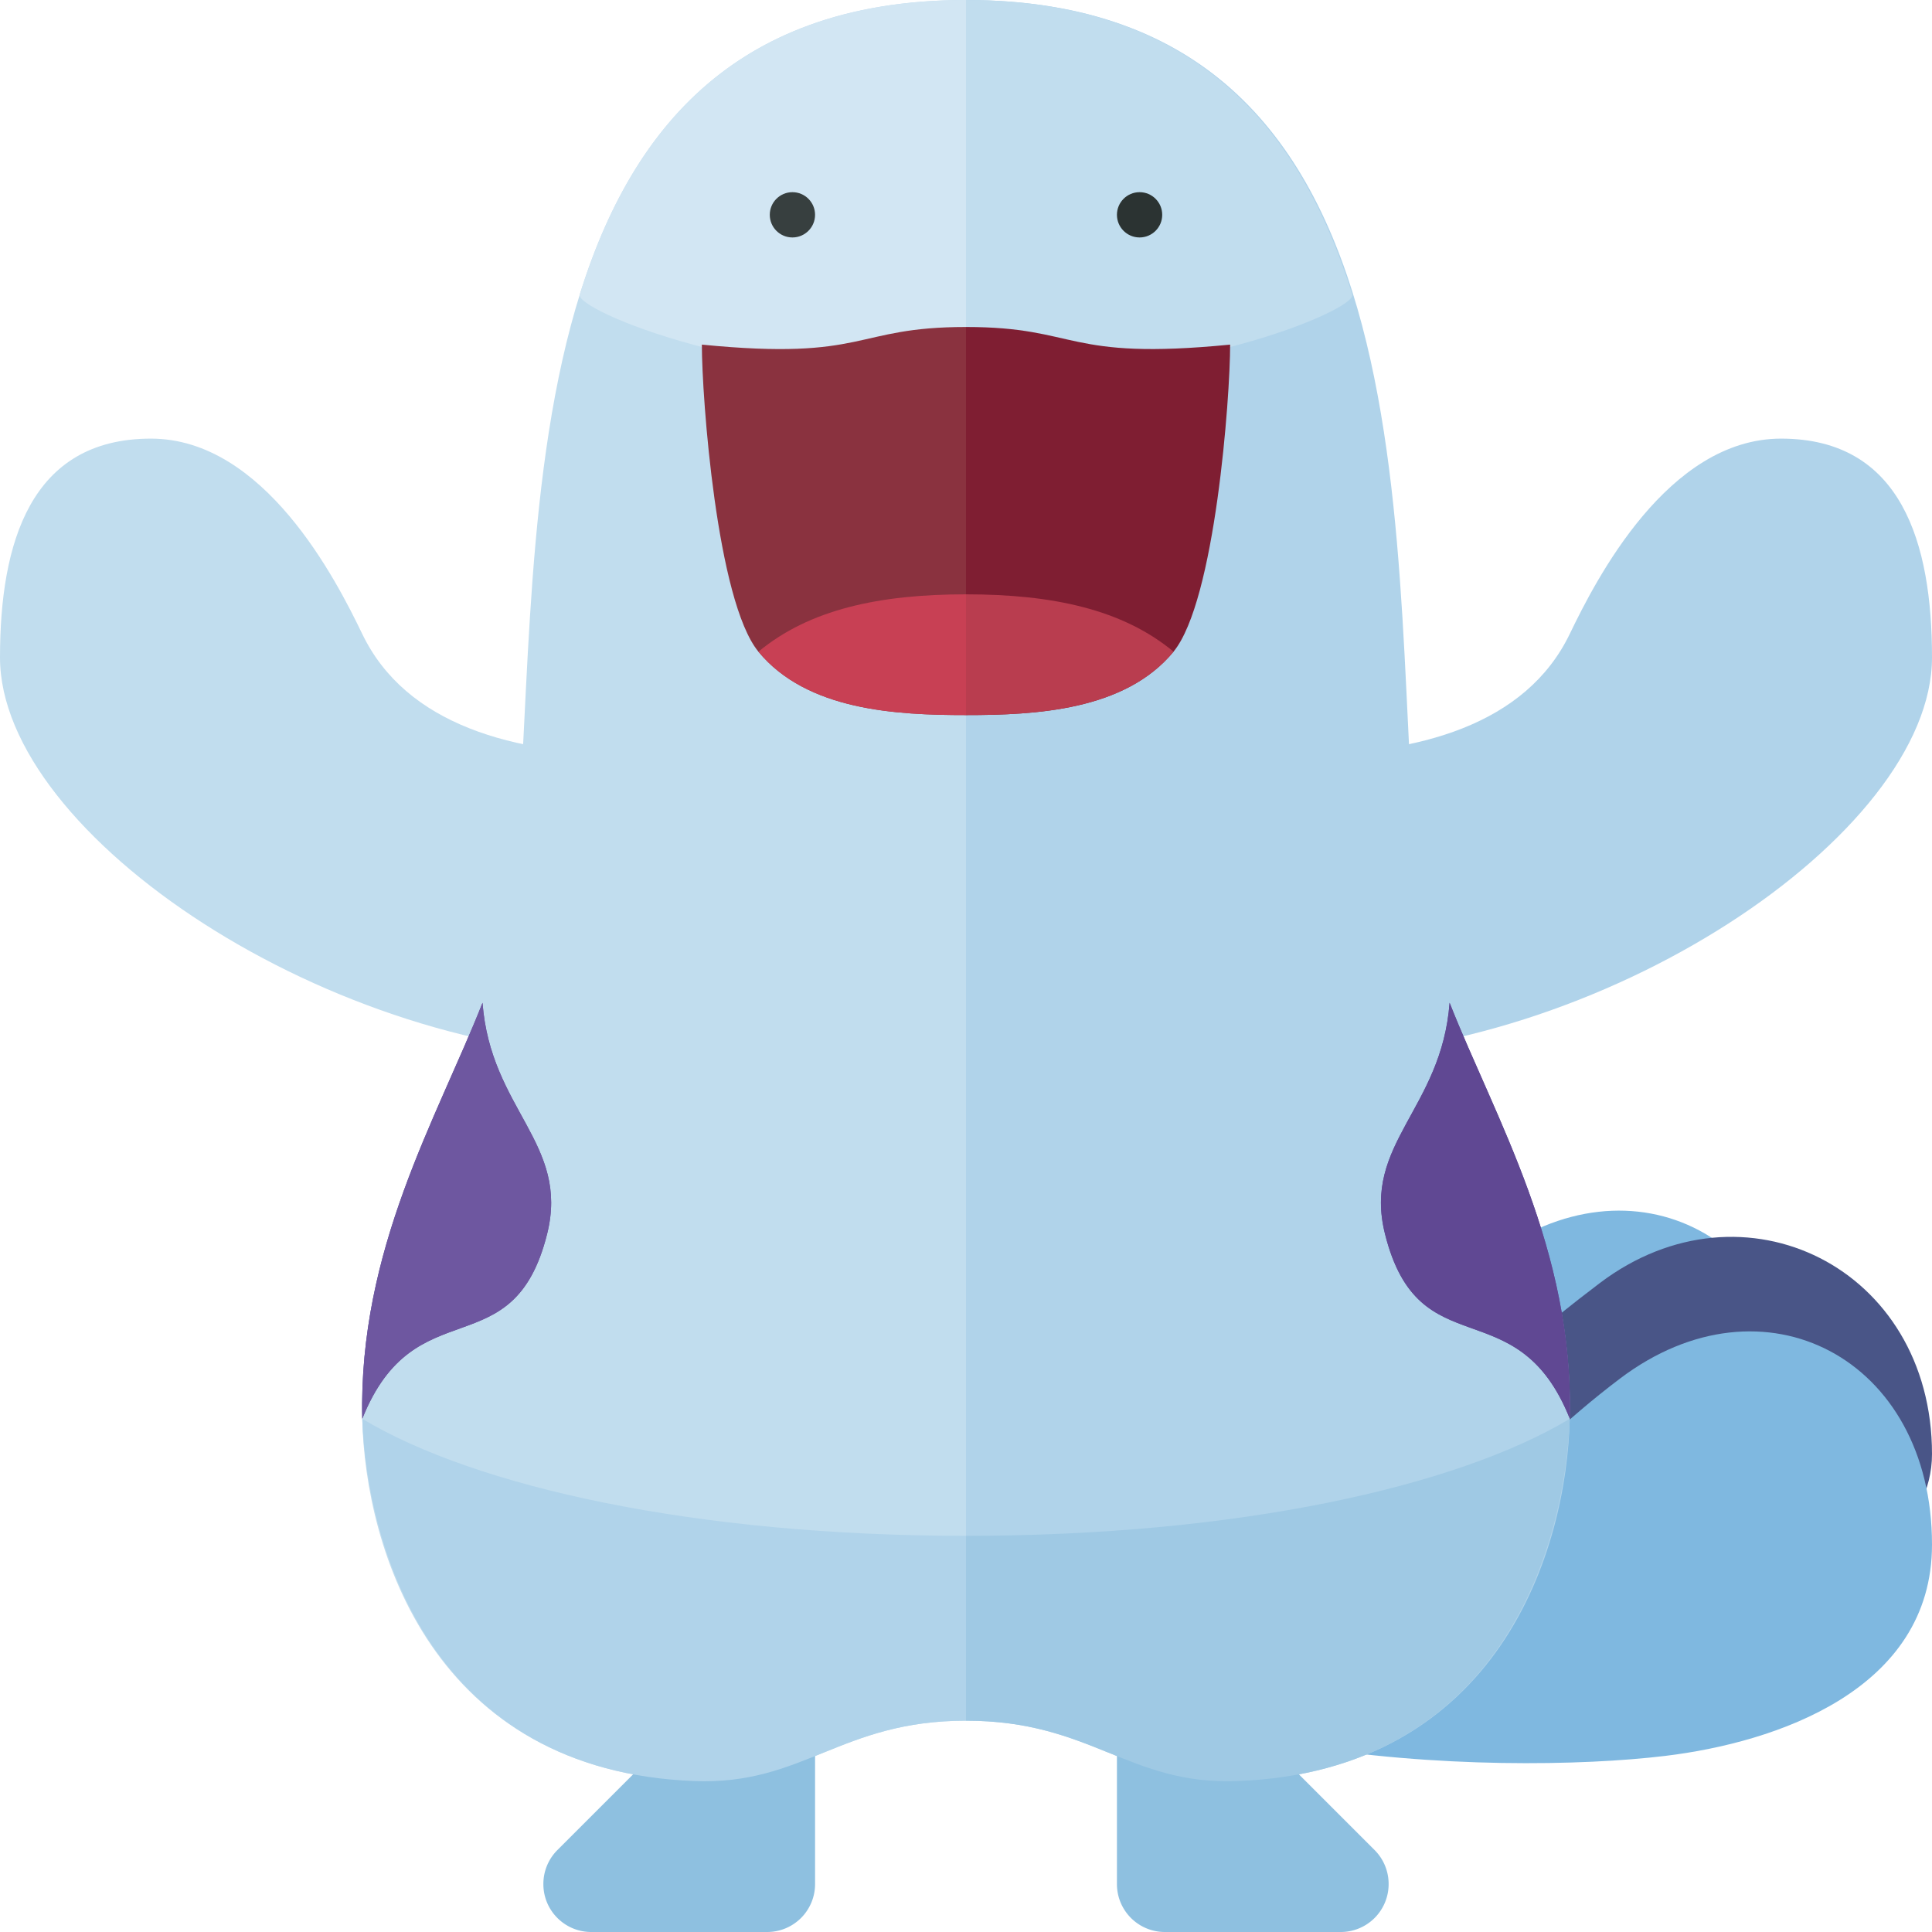 <svg xmlns="http://www.w3.org/2000/svg" width="32" height="32"><path fill="#7FB8E0" d="M24.667 20.833c-3.75 2.833-1.167 3.917-10.724 3.917 1.661 1.94 6.638 3 10.039 2.659.982-.098 5.851-1.409 5.851-3.825 0-3.084-2.788-4.548-5.166-2.751z"/><path fill="#495587" d="M26.5 21.25c-3.75 2.833-3.333 4-10.391 4 1.661 1.94 6.823 2.591 10.224 2.25.982-.098 5.667-1 5.667-3.417 0-3.083-3.121-4.63-5.5-2.833z"/><path fill="#7FB8E0" d="M26.833 22.833c-3.75 2.833-3 5.167-10.833 3.25 1.833 3.167 8.833 3.333 11.583 3C29.403 28.863 32 28 32 25.583c0-3.083-2.788-4.547-5.167-2.75z"/><path fill="#C1DDEE" d="M16 0v28.5c-2.083 0-2.689 1.07-4.5 1-4.333-.167-5.452-3.832-5.5-6-.083-3.75 2.25-6.333 2.5-8.75C9.048 9.453 8 0 16 0z"/><path fill="#8EC0E0" d="M11.25 28.625l-2.018 2.018a.794.794 0 00-.232.561v.003c0 .438.355.793.793.793h2.914a.793.793 0 00.793-.793v-2.582h-2.25z"/><path fill="#C1DDEE" d="M10.5 17.5c-5 0-10.5-3.667-10.5-6.61C0 9 .5 7.265 2.5 7.265c1.875 0 3.066 2.334 3.5 3.235.722 1.5 2.5 2 4.519 2l-.019 5z"/><path fill="#B0D3EA" d="M21.481 12.5c2.019 0 3.796-.5 4.519-2 .434-.901 1.625-3.234 3.5-3.235 2 0 2.5 1.735 2.5 3.625 0 2.943-5.5 6.61-10.5 6.61l-.019-5z"/><path fill="#675099" d="M7.992 16.609C7.234 18.531 5.938 20.687 6 23.5c.875-2.187 2.5-.812 3.062-3.062.375-1.498-.937-2.063-1.07-3.829z"/><path fill="#6E57A0" d="M7.992 16.609C7.234 18.531 5.938 20.687 6 23.5c.875-2.187 2.5-.812 3.062-3.062.375-1.498-.937-2.063-1.07-3.829z"/><path fill="#B0D3EA" d="M23.5 14.75c.25 2.417 2.583 5 2.5 8.75-.048 2.168-1.167 5.833-5.5 6-1.811.07-2.417-1-4.5-1V0c8.042 0 6.952 9.453 7.5 14.75z"/><path fill="#8EC0E0" d="M20.75 28.625l2.018 2.018c.148.148.232.35.232.561v.003a.793.793 0 01-.793.793h-2.914a.793.793 0 01-.793-.793v-2.582h2.25z"/><path fill="#B0D3EA" d="M16 25.438V28.5c-2.083 0-2.689 1.07-4.5 1-4.333-.167-5.417-3.833-5.5-6 1.875 1.125 5.5 1.938 10 1.938z"/><path fill="#9FC9E4" d="M26 23.5c-.083 2.167-1.167 5.833-5.5 6-1.811.07-2.417-1-4.5-1v-3.062c4.5 0 8.125-.813 10-1.938z"/><path fill="#604893" d="M24.01 16.609c.758 1.922 2.055 4.078 1.992 6.891-.875-2.188-2.5-.812-3.062-3.062-.375-1.498.937-2.063 1.07-3.829z"/><path fill="#604893" d="M24.01 16.609c.758 1.922 2.055 4.078 1.992 6.891-.875-2.188-2.5-.812-3.062-3.062-.375-1.498.937-2.063 1.07-3.829z"/><path fill="#C1DDEE" d="M16 6.162V0c3.772 0 5.533 2.102 6.398 4.879.079.254-2.96 1.533-6.398 1.283z"/><path fill="#D2E6F3" d="M9.602 4.879C10.467 2.102 12.228 0 16 0v6.162c-3.438.25-6.477-1.029-6.398-1.283z"/><circle fill="#2B3332" cx="18.875" cy="3.558" r=".375"/><circle fill="#373F3F" cx="13.125" cy="3.558" r=".375"/><path fill="#7F1E32" d="M16 5.416c1.878 0 1.625.562 4.375.292 0 .875-.248 4.249-.938 5.086-.804.975-2.283 1.05-3.438 1.05V5.416z"/><path fill="#B93D4F" d="M16 9.844c1.438 0 2.594.25 3.438.95-.804.975-2.283 1.05-3.438 1.05v-2z"/><path fill="#8A323F" d="M16 11.844c-1.155 0-2.634-.075-3.438-1.05-.69-.837-.937-4.211-.937-5.086 2.75.271 2.497-.292 4.375-.292v6.428z"/><path fill="#C84054" d="M16 11.844c-1.155 0-2.634-.075-3.438-1.05.844-.7 2-.95 3.438-.95v2z"/></svg>